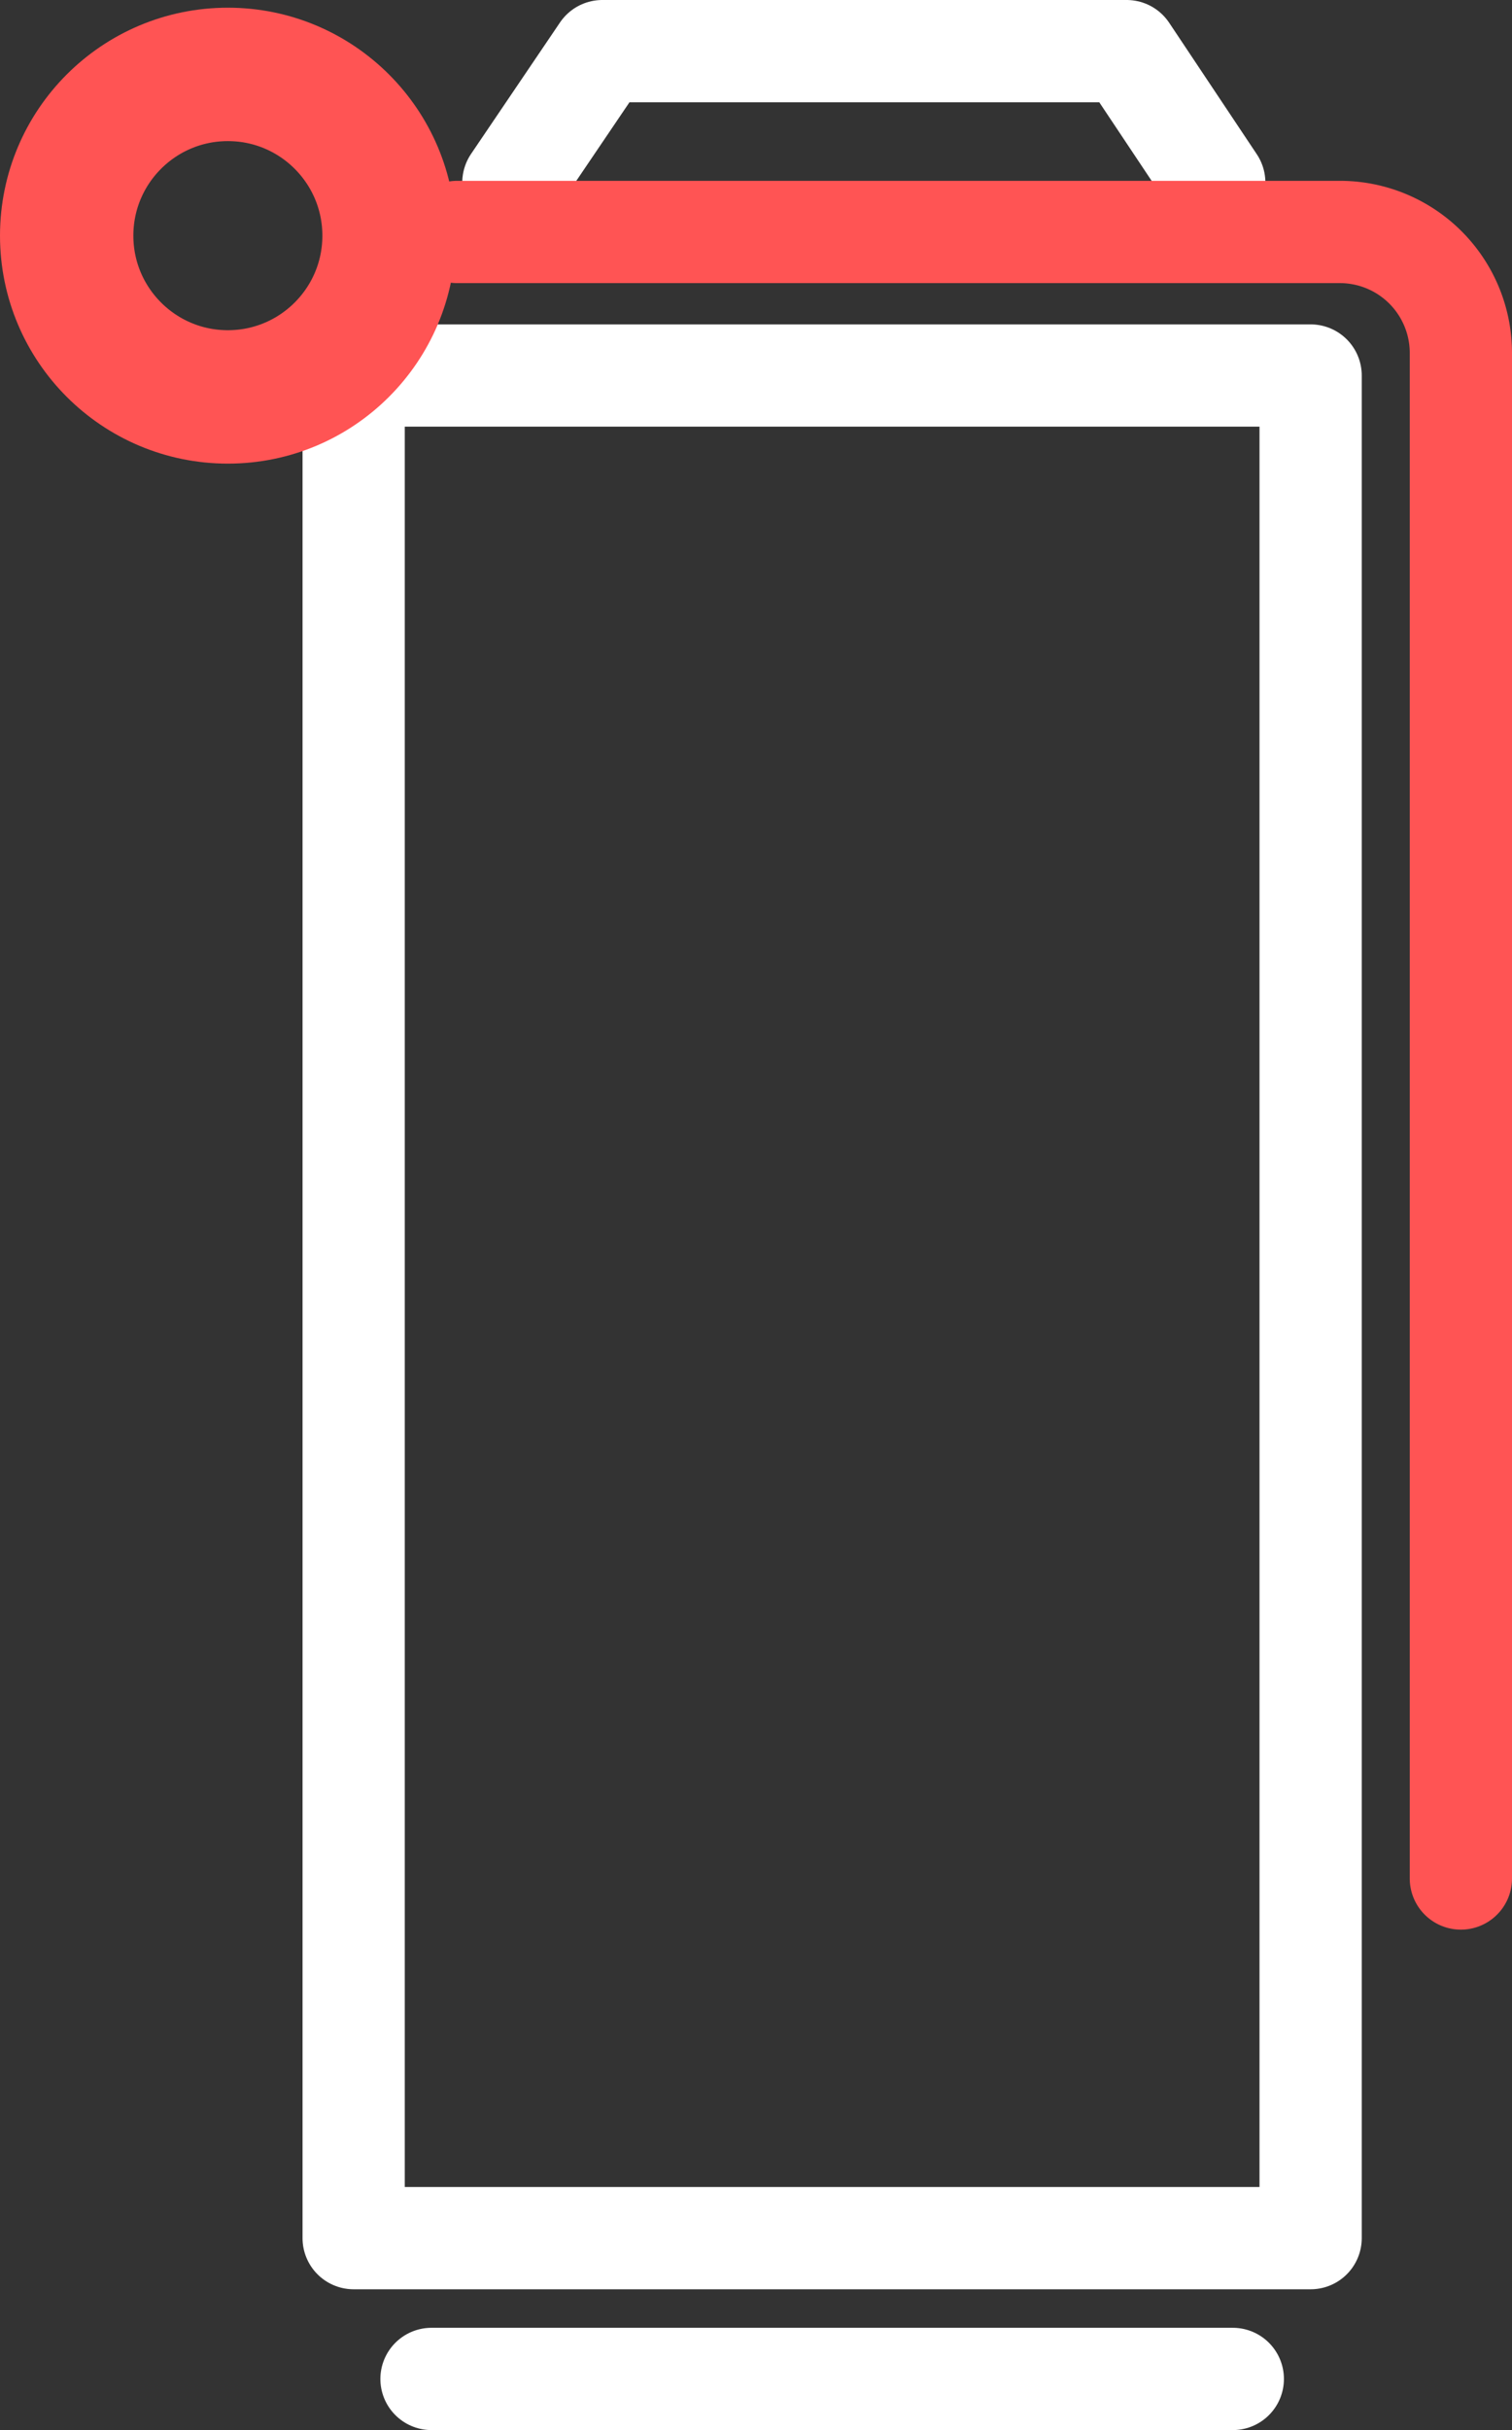 <svg xmlns="http://www.w3.org/2000/svg" viewBox="0 0 340.14 546.42"><rect x="0" y="0" width="340.14" height="546.42" fill="#333333" stroke="none"/><defs><style>.cls-1,.cls-2,.cls-3{fill:none;stroke-linecap:round;stroke-linejoin:round;}.cls-1{stroke:#fff;}.cls-1,.cls-3{stroke-width:23px;}.cls-2,.cls-3{stroke:#ff5454;}.cls-2{stroke-width:30px;}</style></defs><g id="Ebene_2" data-name="Ebene 2"><g id="Ebene_1-2" data-name="Ebene 1"><g id="Blendgranate"><polyline class="cls-1" points="115.49 41.06 135.5 11.5 253.45 11.5 273.16 41.06"/><rect class="cls-1" x="79.56" y="84.44" width="215.28" height="418.82"/><line class="cls-1" x1="97.07" y1="534.92" x2="277.33" y2="534.92"/><circle class="cls-2" cx="51.26" cy="52.99" r="36.26"/><path class="cls-3" d="M102.87,52.16H301.31a27.22,27.22,0,0,1,27.33,27.11V422.39"/></g></g></g></svg>